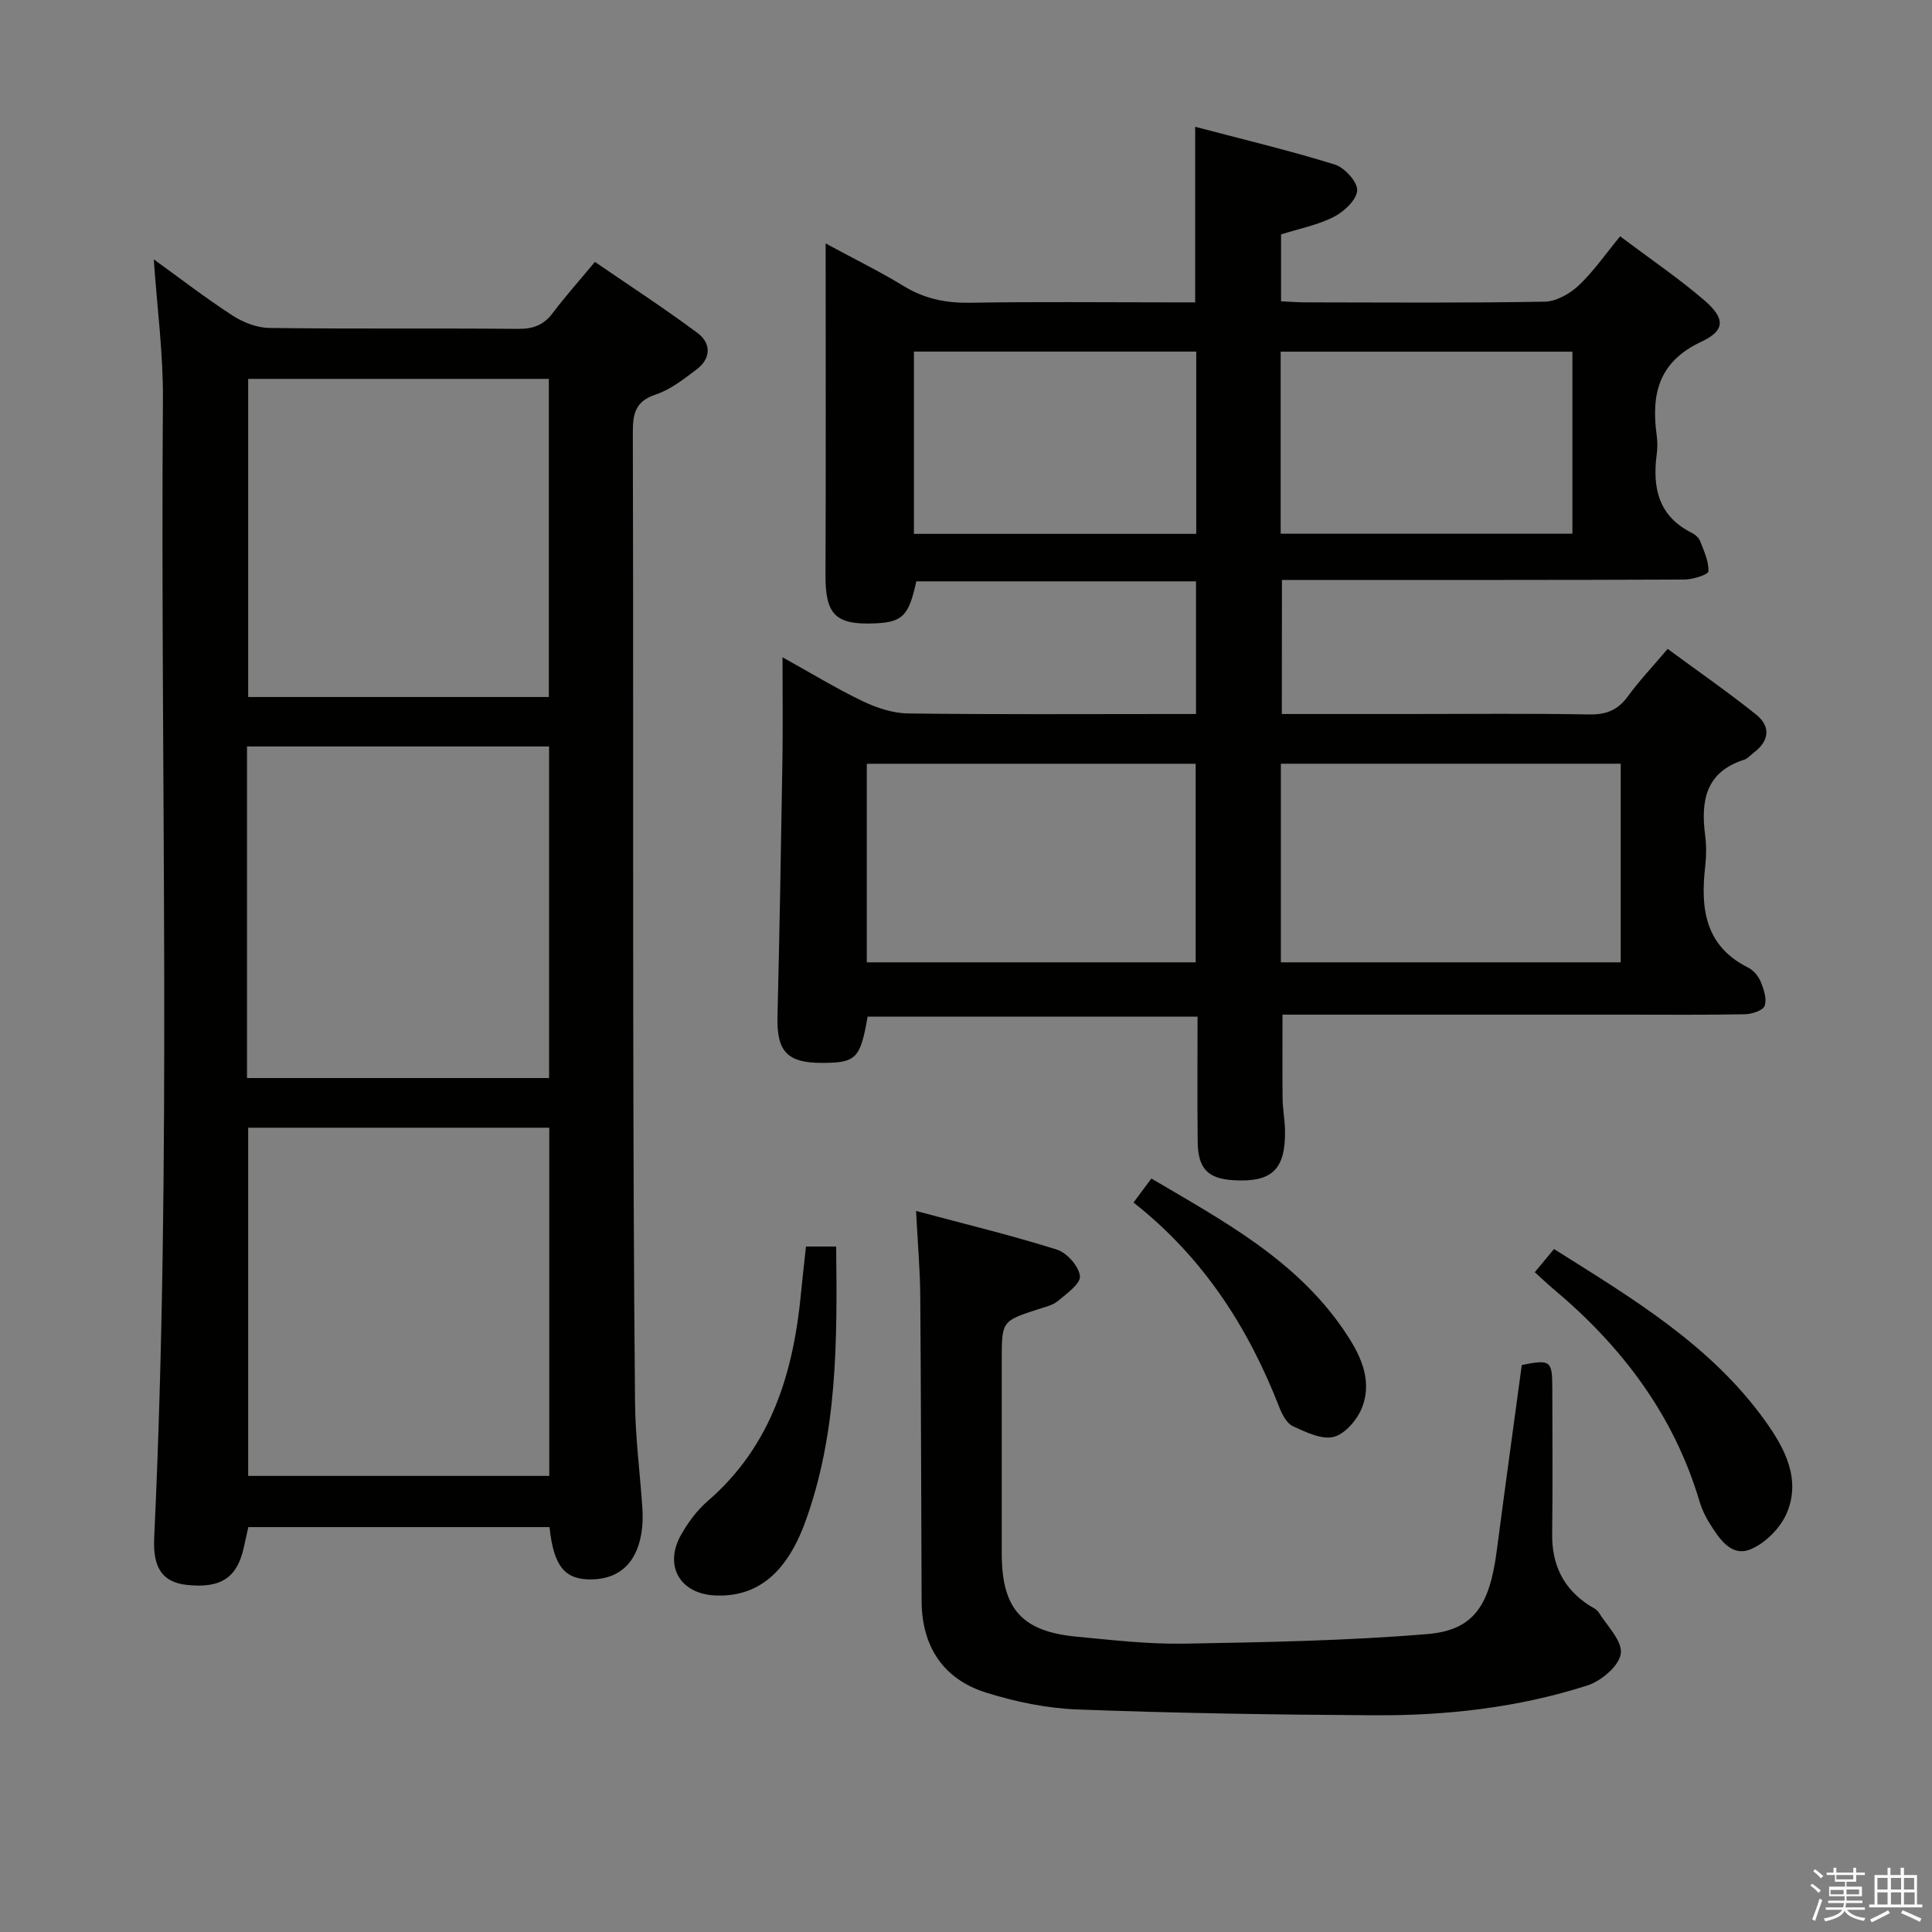 <svg enable-background="new 0 0 400 400" viewBox="0 0 400 400" xmlns="http://www.w3.org/2000/svg"><rect x="0" y="0" width="400" height="400" fill="#808080" stroke="none"/><path d="m374.8 390.4.4-.4c.7.5 1.3 1 1.8 1.4l-.5.5c-.5-.6-1.1-1.1-1.7-1.5zm1 7.3-.6-.3c.5-1.4 1.1-2.8 1.5-4.3.2.1.4.2.6.3-.5 1.3-1 2.8-1.5 4.3zm-.4-10.3.4-.4c.4.3 1 .8 1.7 1.4l-.5.5c-.4-.5-1-1-1.6-1.5zm2.5.3h1.7v-1h.6v1h3.5v-1h.6v1h1.8v.5h-1.8v1.4h-2v1h3.2v2h-3.2v.9h3.3v.5h-3.4c0 .3-.1.6-.1.9h4v.5h-3.7c.7.9 1.9 1.5 3.8 1.7-.1.2-.2.4-.3.6-2.1-.4-3.5-1.1-4-2.1-.4 1-1.8 1.7-4 2.2-.1-.2-.2-.4-.3-.6 2.1-.4 3.4-1 3.8-1.8h-3.4v-.5h3.6c.1-.3.1-.6.2-.9h-3.3v-.5h3.4c0-.3 0-.6 0-.9h-3.2v-2h3.3v-1h-2.1v-1.4h-1.7v-.5zm1.1 3.5v1h2.7c0-.3 0-.4 0-.4 0-.1 0-.2 0-.2 0-.1 0-.2 0-.3h-2.7zm1.2-3v.9h3.5v-.9zm4.7 3h-2.6v.6.4h2.6z" fill="#fafafb"/><path d="m393.6 386.7h.6v1.5h2.7v6.1h1.1v.6h-11v-.6h1.1v-6.1h2.7v-1.5h.6v1.5h2.1v-1.5zm-2.7 8.8.4.6c-1.2.6-2.5 1.3-3.8 1.9-.1-.2-.2-.4-.3-.6 1.2-.6 2.5-1.2 3.7-1.9zm-2.2-6.7v2.4h2.1v-2.4zm0 3v2.5h2.1v-2.5zm2.8-3v2.4h2.1v-2.4zm0 3v2.5h2.1v-2.5zm6 6.1c-1.4-.7-2.7-1.3-3.9-1.8l.3-.6c1.5.6 2.7 1.2 3.9 1.7zm-1.2-9.1h-2.1v2.4h2.1zm-2.1 3v2.5h2.2v-2.5z" fill="#fafafb"/><g fill="#010100"><path d="m265.39 147.83h26.62c12.33 0 24.67-.14 36.99.09 3.52.06 5.94-.88 8.01-3.72 2.34-3.21 5.1-6.13 8.26-9.85 6.17 4.54 12.4 8.86 18.3 13.58 3.07 2.45 2.78 5.45-.47 7.9-.66.5-1.26 1.23-2 1.47-7.95 2.52-9 8.49-8.07 15.62.28 2.13.25 4.35.01 6.49-.99 8.71-.05 16.48 8.95 20.95 1.1.55 2.11 1.81 2.58 2.97.62 1.55 1.29 3.56.77 4.93-.37.98-2.65 1.7-4.1 1.73-8.16.16-16.33.08-24.5.08-23.65 0-47.3 0-71.21 0 0 5.99-.05 11.73.02 17.47.03 2.15.46 4.3.5 6.45.14 8.14-2.69 10.85-10.68 10.36-5.29-.32-7.34-2.39-7.4-7.95-.1-8.49-.03-16.99-.03-25.91-22.92 0-45.62 0-68.31 0-1.51 8.69-2.37 9.56-9.43 9.57-7.25.02-9.41-2.4-9.23-9.61.43-17.64.74-35.28 1.02-52.92.11-6.82.02-13.64.02-21.45 5.93 3.29 11.13 6.47 16.59 9.09 2.88 1.38 6.21 2.49 9.35 2.54 17.99.24 35.99.12 53.99.12h5.68c0-9.39 0-18.29 0-27.47-19.43 0-38.68 0-57.91 0-1.55 7.15-2.84 8.45-8.56 8.7-8.19.37-10.28-1.84-10.24-10.01.09-22.46.03-44.92.03-68.65 6.37 3.45 11.4 5.91 16.15 8.82 4.29 2.63 8.72 3.54 13.72 3.46 13.66-.23 27.33-.08 40.99-.08h5.65c0-12.14 0-23.82 0-36.35 9.8 2.58 19.46 4.89 28.92 7.82 2.02.63 4.71 3.6 4.62 5.36-.11 1.95-2.72 4.39-4.83 5.47-3.34 1.7-7.16 2.44-10.93 3.63v13.85c1.81.08 3.44.22 5.07.22 16.5.02 33 .15 49.49-.14 2.4-.04 5.21-1.62 7.04-3.34 3.11-2.93 5.58-6.53 8.6-10.19 5.96 4.48 11.87 8.5 17.28 13.11 4.49 3.84 4.6 6.34-.49 8.72-8.86 4.15-10.38 10.88-9.22 19.36.18 1.31.17 2.68 0 3.99-.9 6.9.37 12.77 7.25 16.2.71.35 1.48 1.03 1.75 1.73.79 2.04 1.8 4.2 1.71 6.26-.03.66-3.22 1.68-4.97 1.69-25.83.11-51.66.08-77.49.08-1.82 0-3.64 0-5.84 0-.02 9.15-.02 18.06-.02 27.76zm-.2 10.29v41.12h70.36c0-13.91 0-27.46 0-41.12-23.54 0-46.68 0-70.36 0zm-85.73.01v41.11h68.09c0-13.9 0-27.44 0-41.11-22.82 0-45.27 0-68.09 0zm85.69-47.63h60.4c0-12.7 0-25.08 0-37.69-20.28 0-40.28 0-60.4 0zm-75.93.03h58.45c0-12.69 0-25.08 0-37.74-19.56 0-38.93 0-58.45 0z"/><path d="m113.77 316.17c-20.92 0-41.54 0-62.36 0-.32 1.47-.63 2.88-.95 4.29-1.38 6.22-4.77 8.43-11.76 7.68-4.92-.53-7.08-3.36-6.78-9.7 3.69-78.56 1.24-157.17 1.81-235.75.07-9.56-1.22-19.13-1.89-28.99 5.31 3.83 10.63 7.94 16.26 11.6 2.2 1.43 5.07 2.57 7.65 2.6 17.16.23 34.32.03 51.47.19 3.13.03 5.32-.76 7.21-3.27 2.59-3.44 5.47-6.66 8.74-10.59 7.15 4.9 14.35 9.58 21.23 14.7 2.89 2.15 2.83 5.31-.22 7.59-2.64 1.98-5.38 4.16-8.44 5.17-4.27 1.41-4.73 4.06-4.72 7.9.11 39.31.03 78.63.08 117.94.04 27.65.11 55.3.38 82.95.07 7.13 1 14.25 1.49 21.38.1 1.49.13 3.01-.03 4.49-.74 6.81-4.37 10.51-10.35 10.65-5.62.12-7.95-2.63-8.82-10.83zm-.05-82.69c-21.16 0-41.85 0-62.34 0v72.09h62.34c0-24.13 0-48 0-72.09zm-62.58-10.28h62.54c0-23.12 0-45.85 0-68.65-21.02 0-41.71 0-62.54 0zm.24-144.76v65.87h62.25c0-22.12 0-43.96 0-65.87-20.96 0-41.53 0-62.25 0z"/><path d="m189.66 250.72c10.39 2.78 19.88 5.07 29.16 8 2.07.65 4.53 3.43 4.77 5.47.18 1.55-2.74 3.65-4.56 5.16-1.09.91-2.69 1.26-4.11 1.72-7.51 2.45-7.52 2.43-7.52 10.63 0 13.33-.01 26.65 0 39.98.01 11.37 4.15 16.1 15.46 17.17 7.44.71 14.92 1.58 22.37 1.45 16.77-.29 33.57-.6 50.26-1.98 9.64-.8 12.91-5.87 14.4-17.28 1.68-12.83 3.45-25.65 5.18-38.43 6-1.19 6.31-.95 6.32 4.99.02 9.99.09 19.99-.03 29.98-.08 6.35 2.28 11.29 7.62 14.77.7.45 1.59.81 2 1.46 1.76 2.82 4.95 5.95 4.59 8.55-.34 2.52-4.03 5.66-6.87 6.58-14.33 4.61-29.21 6.28-44.21 6.19-20.46-.12-40.93-.43-61.38-1.2-6.38-.24-12.89-1.59-19-3.51-8.88-2.79-13.26-9.64-13.3-18.88-.1-20.98-.11-41.97-.28-62.95-.02-5.46-.51-10.9-.87-17.87z"/><path d="m317.76 263.4c1.38-1.66 2.52-3.04 3.98-4.8 16.11 10.15 32.43 19.82 43.75 35.62 4.03 5.62 7.4 11.98 4.47 18.99-1.3 3.1-4.46 6.3-7.54 7.56-4.02 1.64-6.48-2.24-8.46-5.37-.88-1.39-1.61-2.93-2.08-4.51-5.34-18-16.15-32.22-30.36-44.1-1.14-.96-2.21-2-3.76-3.39z"/><path d="m166.87 258.08h6.25c.22 19.5.3 38.73-6.45 57.15-3.97 10.83-10.23 15.49-18.63 15.09-7.26-.34-10.63-6.14-7.04-12.54 1.44-2.56 3.3-5.08 5.51-6.99 13.27-11.46 17.8-26.72 19.36-43.35.28-2.97.63-5.93 1-9.36z"/><path d="m234.68 248.97c1.48-1.98 2.47-3.31 3.7-4.97 14.72 8.69 29.85 16.74 39.83 31.37 3.22 4.72 5.99 9.97 3.89 15.79-.93 2.57-3.47 5.63-5.89 6.31-2.47.69-5.83-.95-8.52-2.18-1.29-.59-2.25-2.47-2.84-3.97-6.45-16.58-15.83-31.08-30.17-42.35z"/></g></svg>